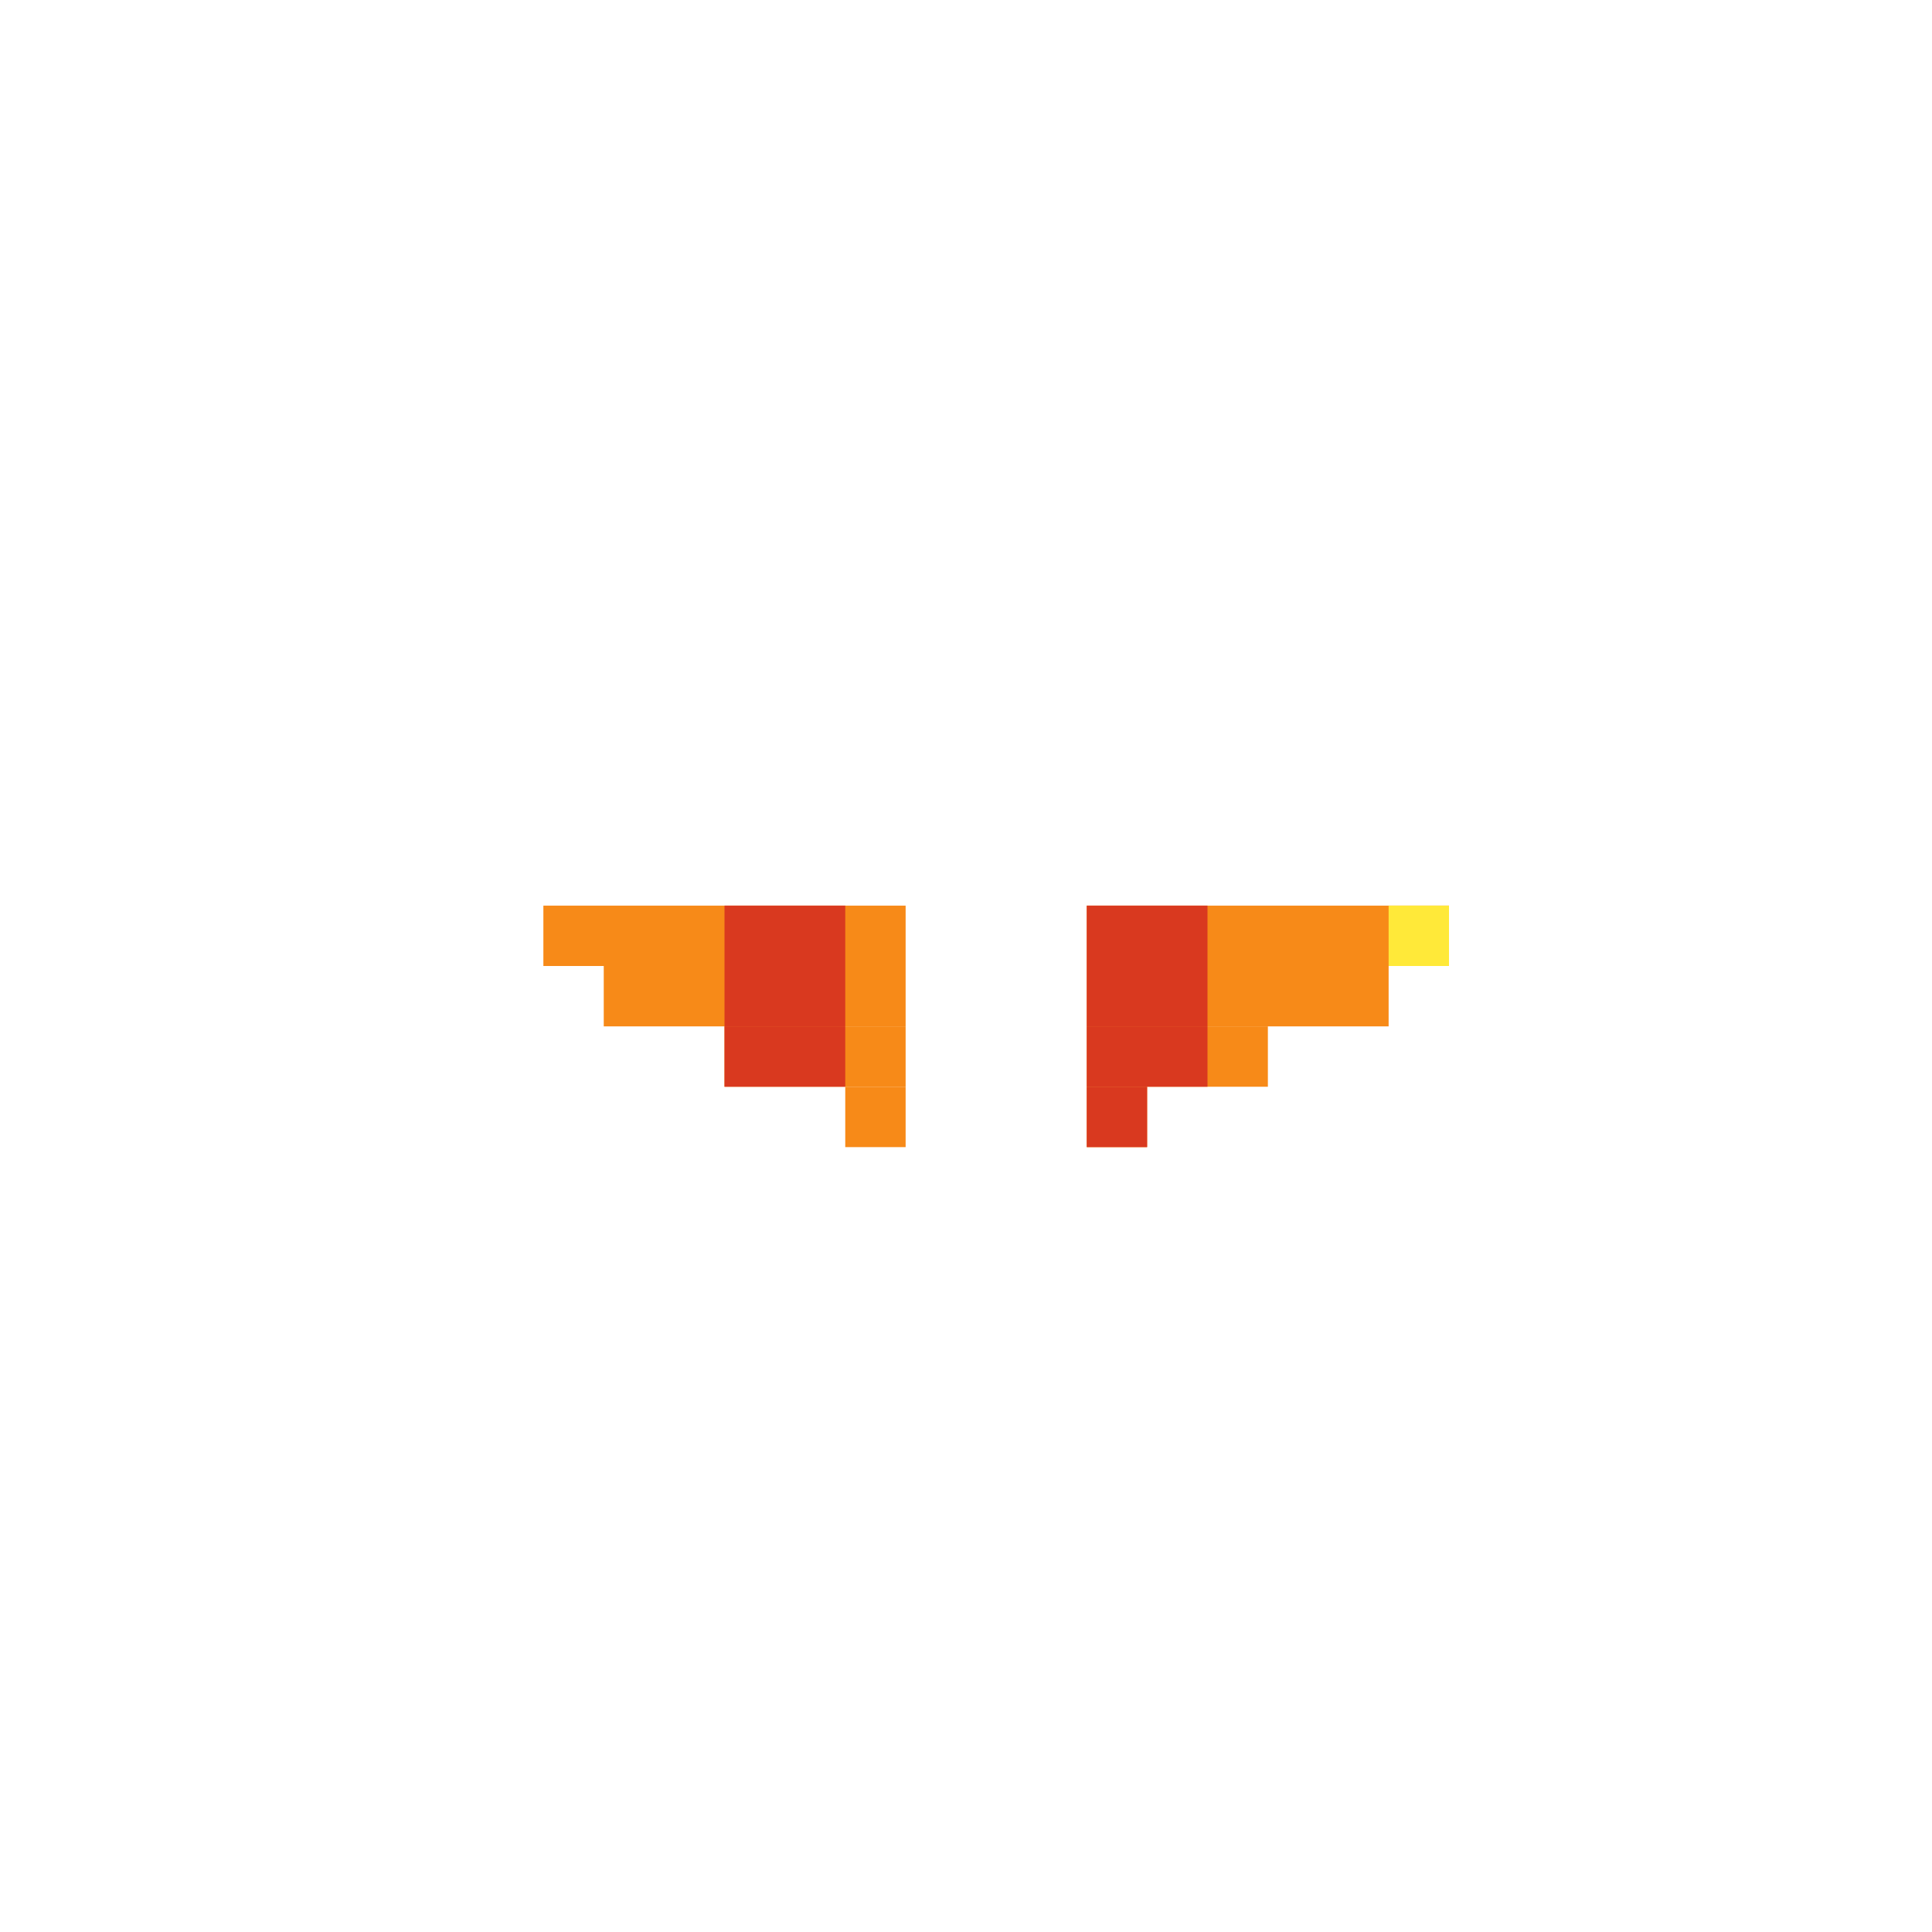 <svg width="320" height="320" viewBox="0 0 320 320" fill="none" xmlns="http://www.w3.org/2000/svg">
<rect x="90" y="150" width="60" height="10" fill="#F78A18"/>
<rect x="100" y="160" width="50" height="10" fill="#F78A18"/>
<rect x="120" y="170" width="30" height="10" fill="#F78A18"/>
<rect x="140" y="180" width="10" height="10" fill="#F78A18"/>
<rect x="180" y="160" width="50" height="10" fill="#F78A18"/>
<rect x="180" y="150" width="60" height="10" fill="#F78A18"/>
<rect x="180" y="170" width="30" height="10" fill="#F78A18"/>
<rect x="180" y="180" width="10" height="10" fill="#F78A18"/>
<rect x="120" y="150" width="20" height="10" fill="#D9391F"/>
<rect x="180" y="150" width="20" height="10" fill="#D9391F"/>
<rect x="230" y="150" width="10" height="10" fill="#FFE939"/>
<rect x="120" y="160" width="20" height="10" fill="#D9391F"/>
<rect x="180" y="160" width="20" height="10" fill="#D9391F"/>
<rect x="120" y="170" width="20" height="10" fill="#D9391F"/>
<rect x="180" y="170" width="20" height="10" fill="#D9391F"/>
<rect x="180" y="180" width="10" height="10" fill="#D9391F"/>
</svg>
